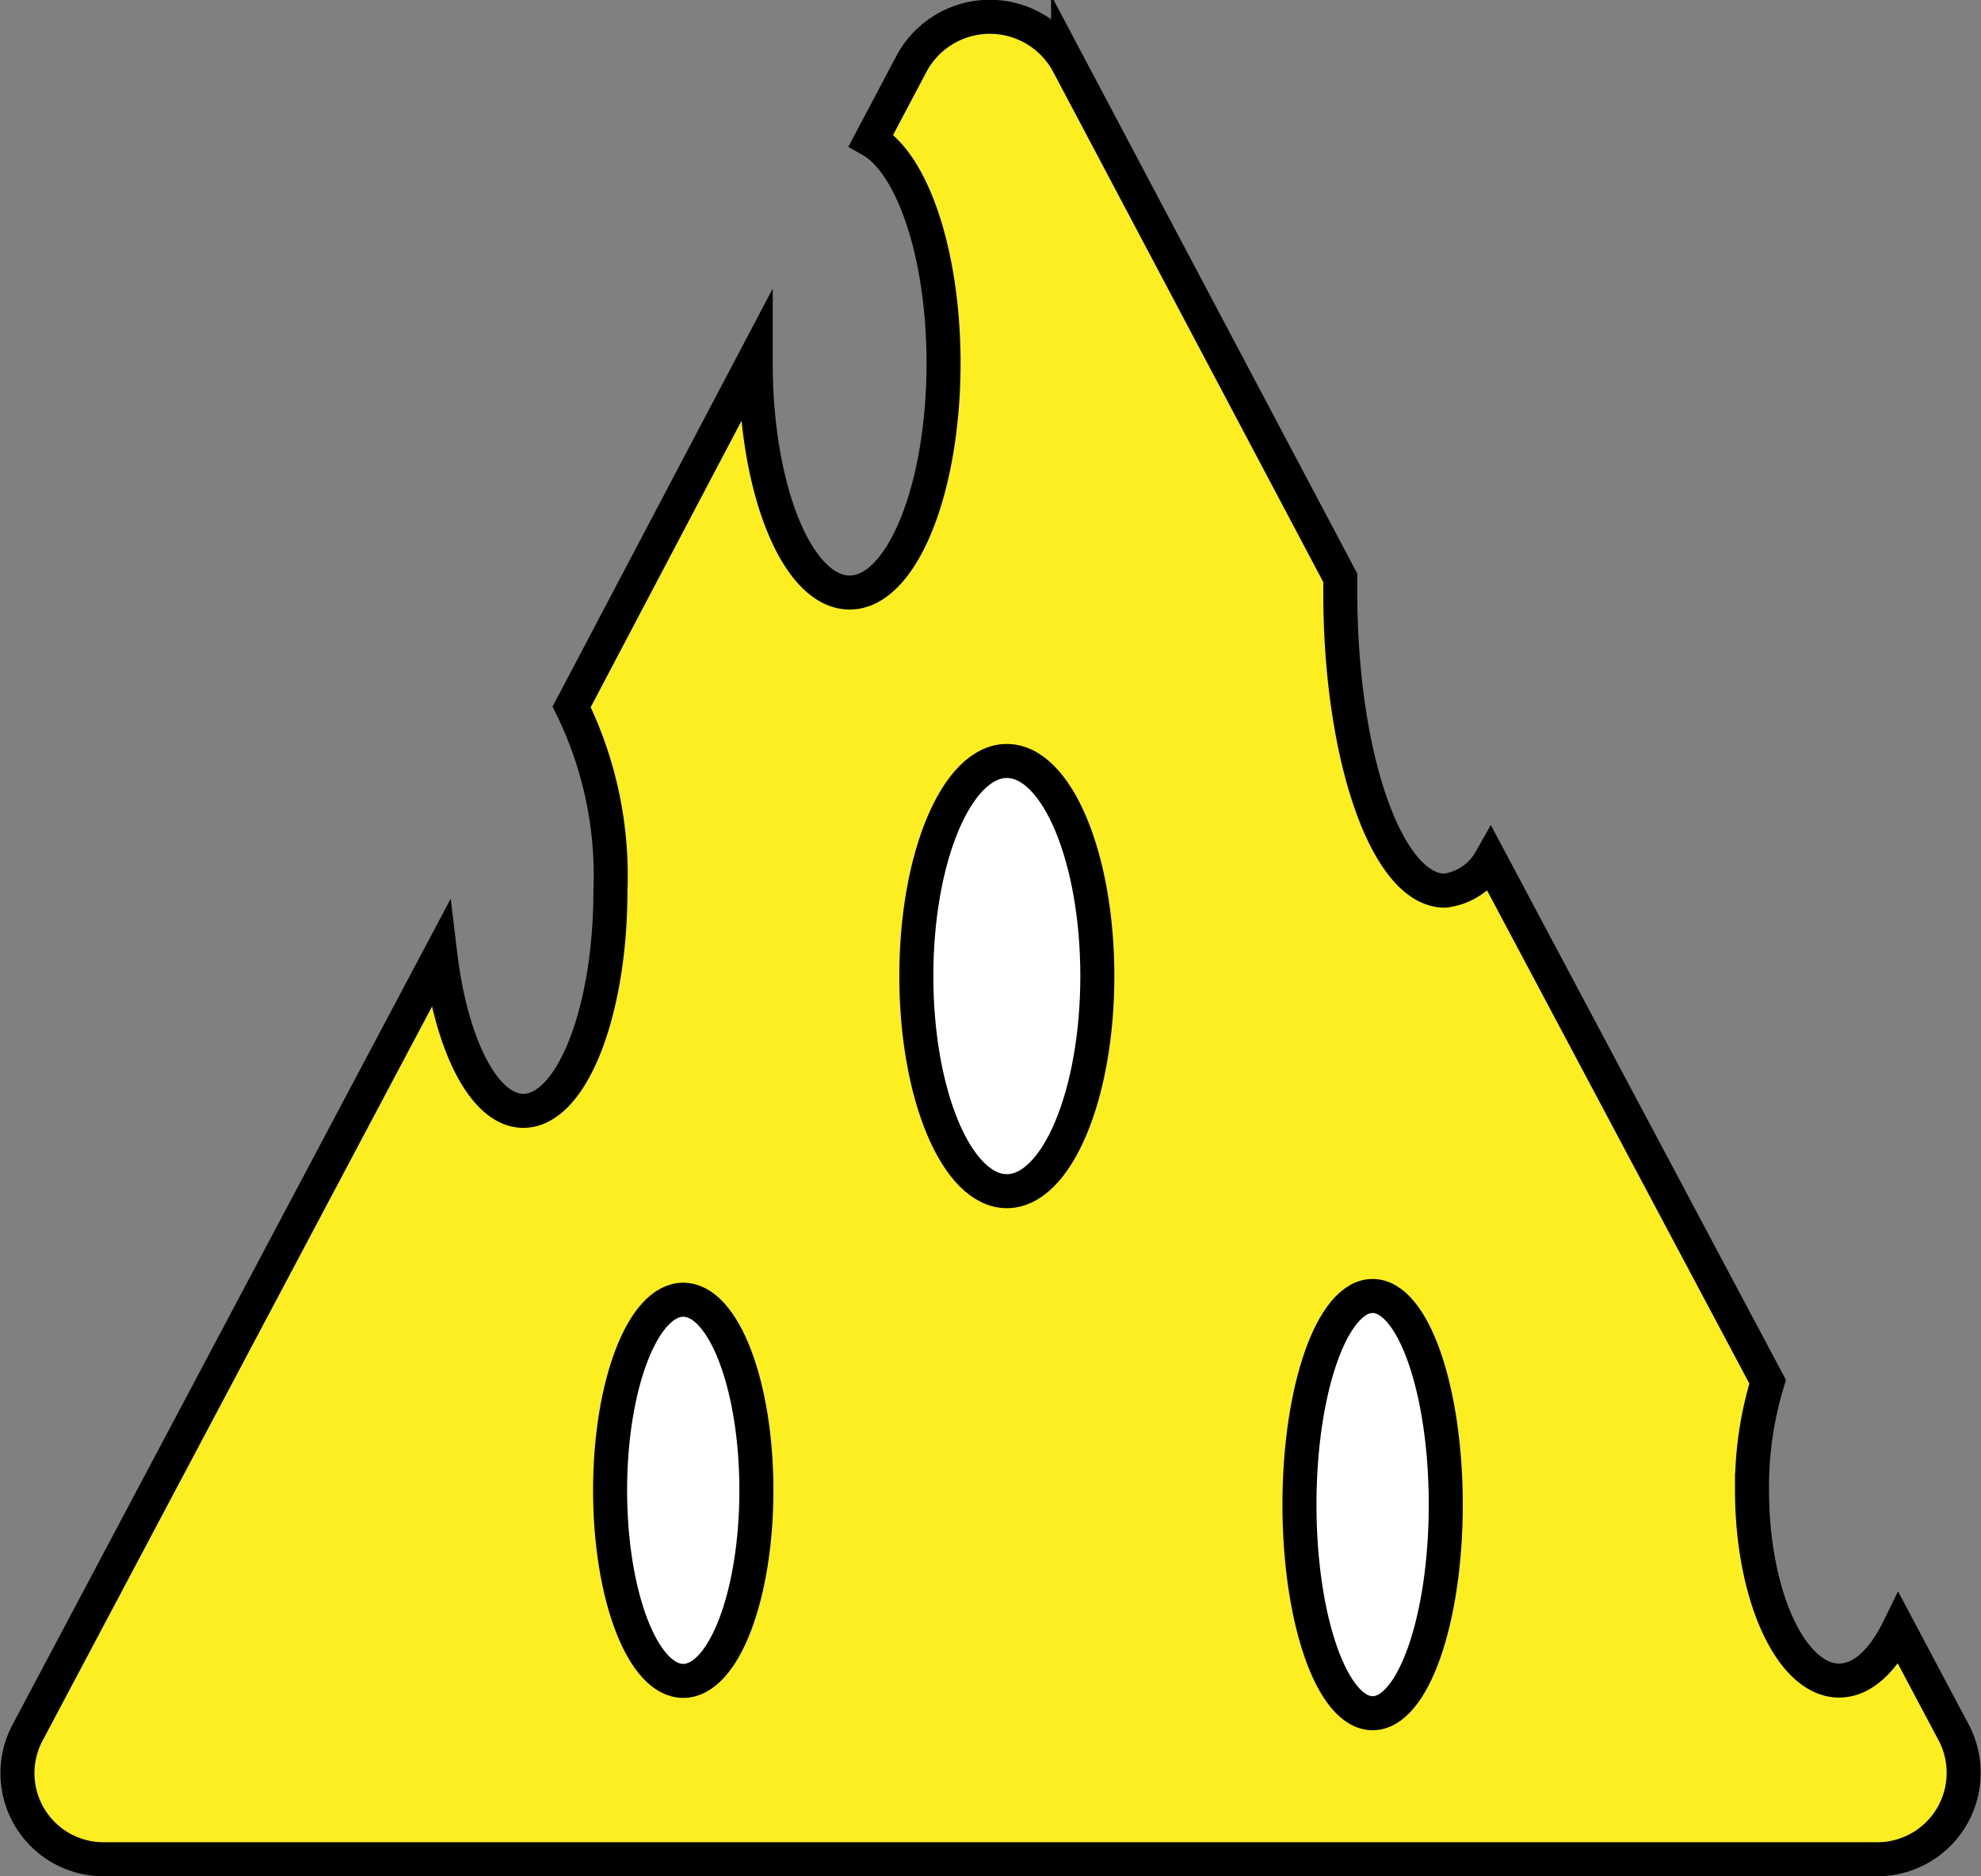 <svg id="Layer_1" xmlns="http://www.w3.org/2000/svg" viewBox="0 0 58.22 55.13"><rect x="0" y="0" width="58.22" height="55.13" fill="#808080" stroke="none"/><title>cheese</title><path d="M171.63,303.33,170,300.26c-.46.94-1.07,1.52-1.75,1.52-1.41,0-2.56-2.5-2.56-5.6a10.55,10.55,0,0,1,.46-3.18L158,277.68a1.78,1.78,0,0,1-1.34.89c-1.7,0-3.07-3.93-3.07-8.76,0-.15,0-.29,0-.43l-8-15.11a2.61,2.61,0,0,0-4.6,0l-1.19,2.25c1.22.69,2.13,3.36,2.13,6.55,0,3.72-1.23,6.74-2.76,6.74s-2.76-3-2.76-6.74v-.17L131,273.17a11.25,11.25,0,0,1,1.14,5.4c0,3.57-1.14,6.47-2.56,6.47-1.15,0-2.12-1.93-2.44-4.59L115,303.33a2.53,2.53,0,0,0,2.3,3.7h52A2.54,2.54,0,0,0,171.63,303.33Z" transform="translate(-114.2 -252.4)" fill="#fcee21" stroke="#000" stroke-miterlimit="10"/><ellipse cx="40.34" cy="44.21" rx="2.15" ry="6.13" fill="#fff" stroke="#000" stroke-miterlimit="10"/><ellipse cx="29.59" cy="28.68" rx="2.66" ry="6.32" fill="#fff" stroke="#000" stroke-miterlimit="10"/><ellipse cx="20.08" cy="43.79" rx="2.15" ry="5.6" fill="#fff" stroke="#000" stroke-miterlimit="10"/></svg>